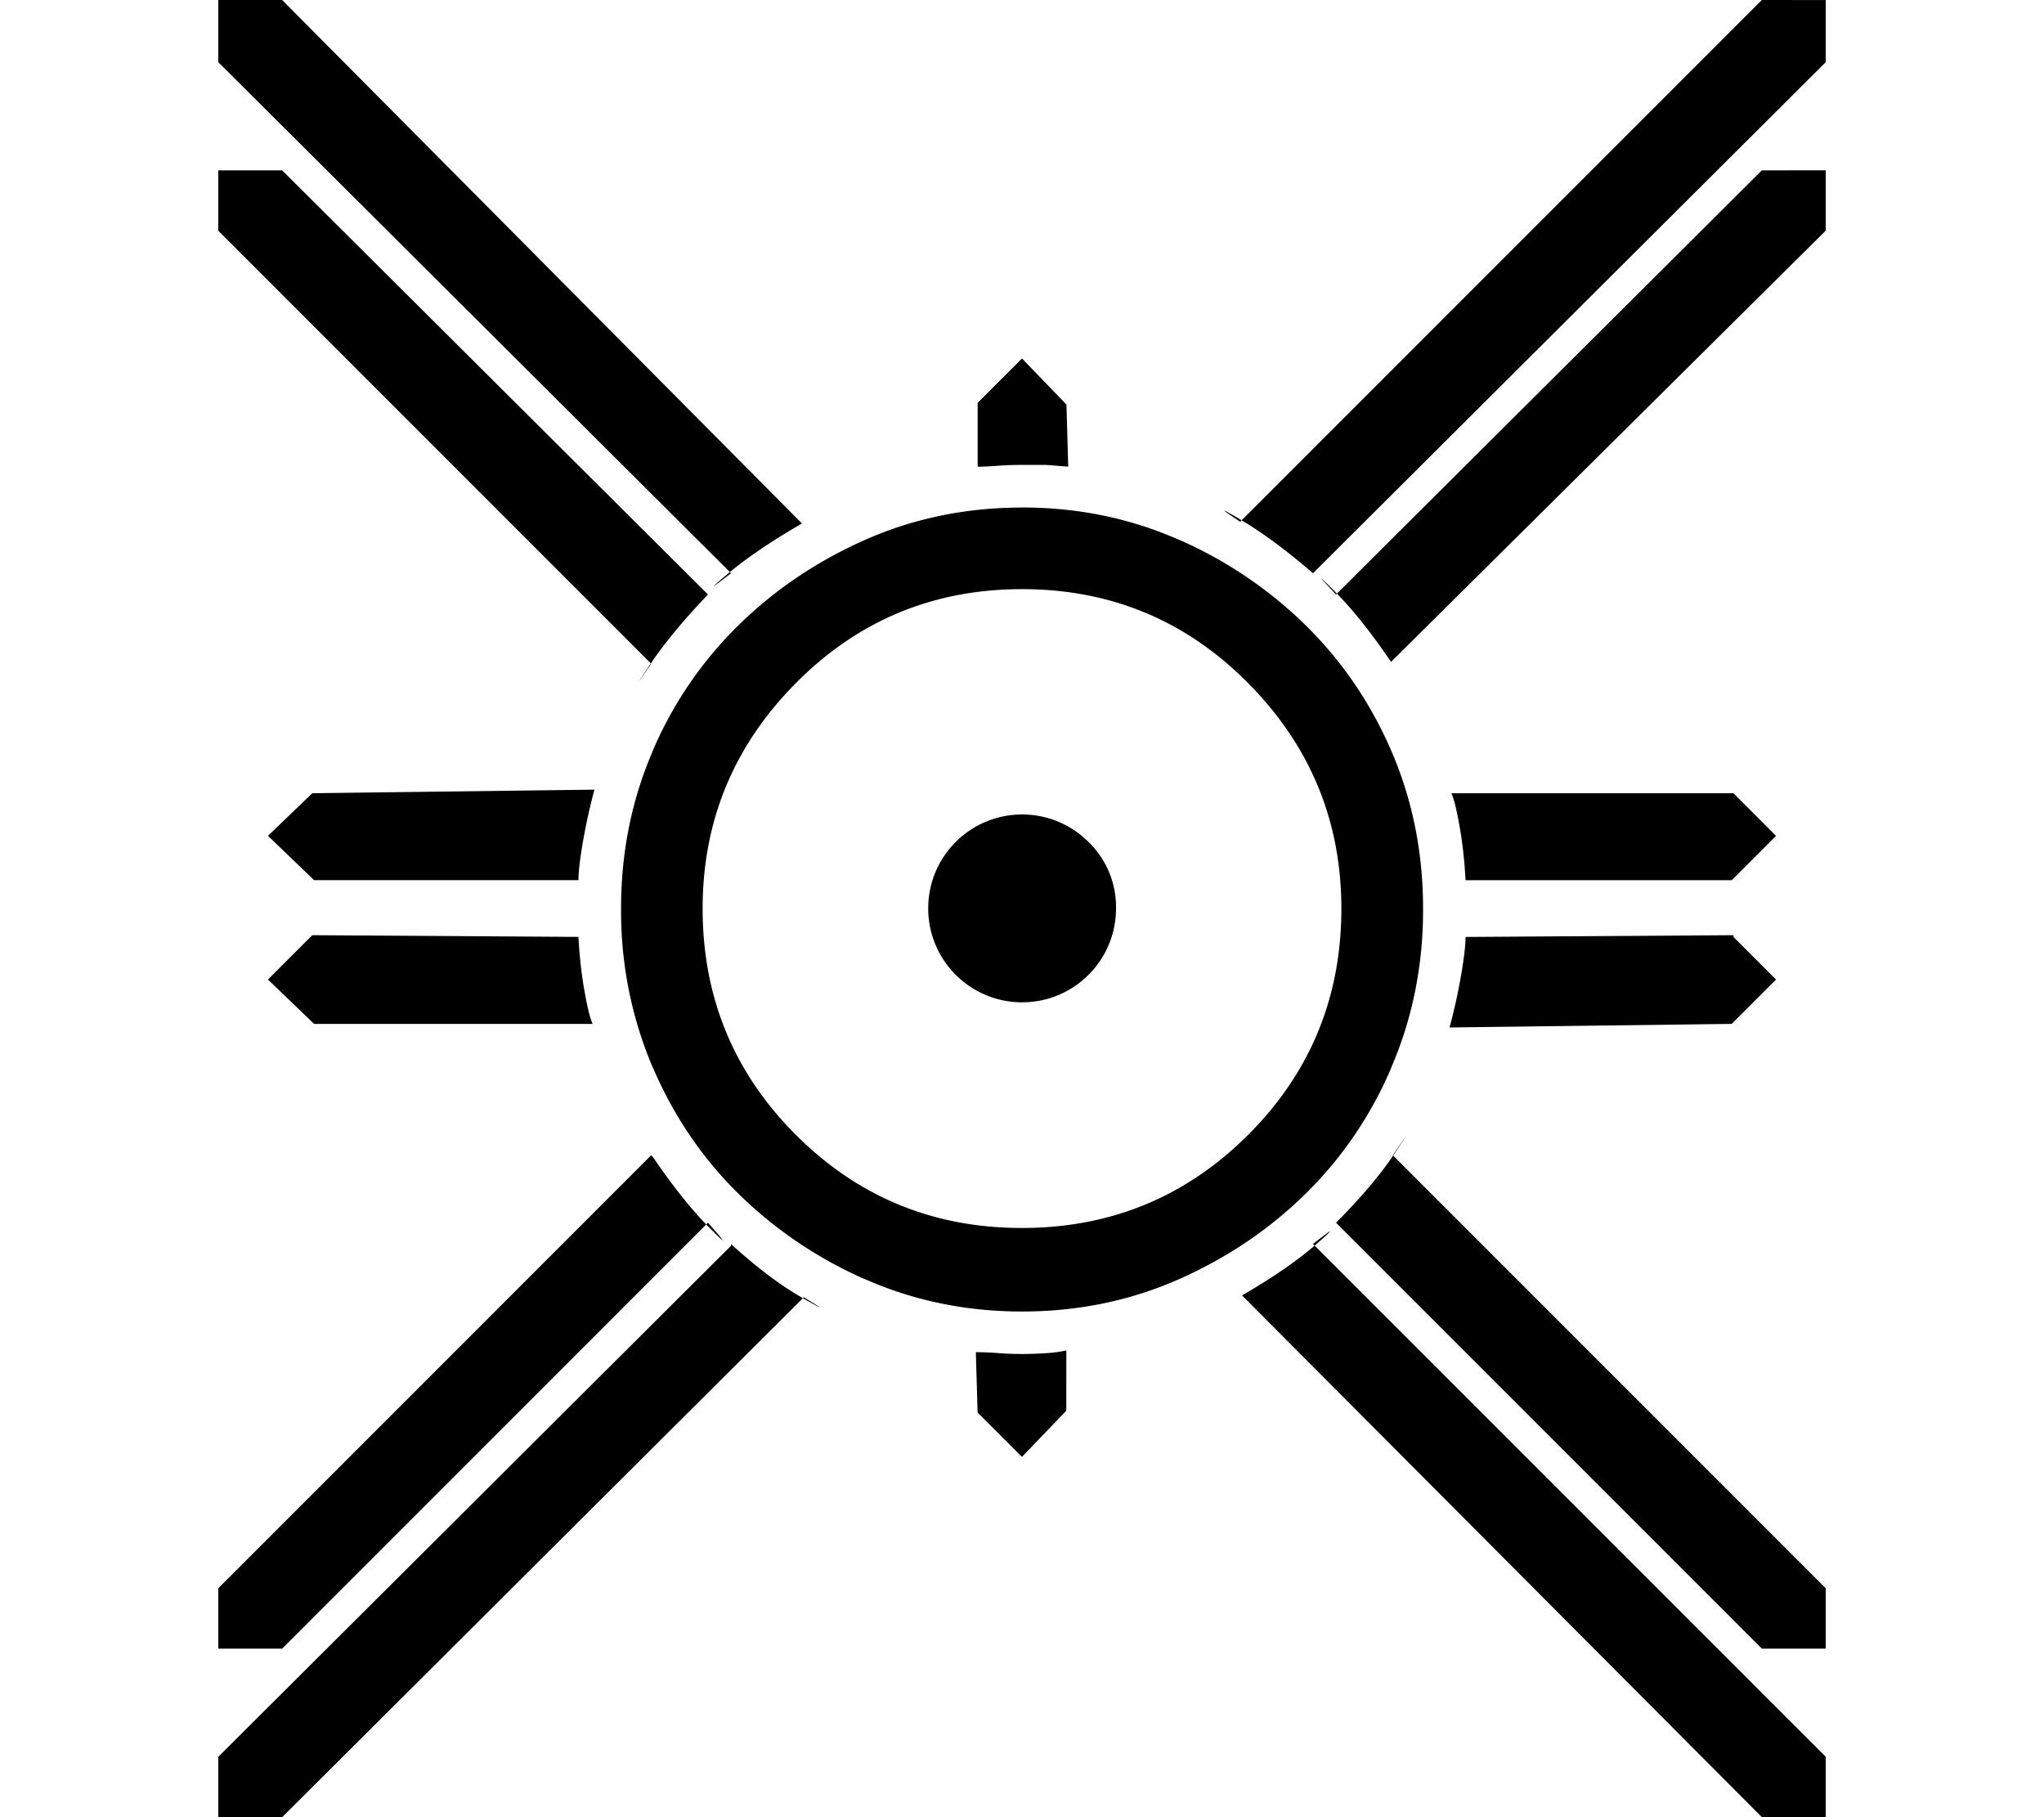 <svg xmlns="http://www.w3.org/2000/svg" width="1080" height="960">
    <path d="M540 268.132q-44.069 0-82.497 16.89c-26.13 11.519-48.509 26.818-67.528 45.508l.03-.03a206.7 206.7 0 0 0-44.939 65.698l-.51 1.35q-16.41 38.428-16.41 82.497v1.32c0 29.459 6.03 57.538 16.92 83.007l-.51-1.38c11.1 26.31 26.46 48.719 45.449 67.468l.03.03a223.8 223.8 0 0 0 66.058 44.909l1.44.57q38.428 16.89 82.497 16.89t82.497-16.89c26.13-11.52 48.509-26.82 67.528-45.509l-.03.03c19.02-18.78 34.38-41.188 44.969-66.148l.51-1.35c10.38-24.119 16.41-52.168 16.41-81.627v-1.41.06q0-44.069-16.41-82.497c-11.16-26.1-26.52-48.359-45.449-67.018l-.03-.03a223.8 223.8 0 0 0-66.058-44.909l-1.44-.57q-38.428-16.89-82.497-16.89zm0 43.108q70.318 0 119.516 49.679 49.199 49.678 49.229 119.066 0 70.318-49.229 119.516T540 648.73 420.484 599.5t-49.229-119.516q0-69.388 49.229-119.066Q469.712 311.24 540 311.24m49.678 168.745c-.03 27.36-22.229 49.528-49.618 49.528s-49.618-22.199-49.618-49.618c0-27.42 22.199-49.618 49.618-49.618 13.71 0 26.1 5.55 35.069 14.52 8.97 8.699 14.55 20.878 14.55 34.378v.84zM115.333 0v32.819l270.922 269.992q-16.89 13.14-1.89.48t39.389-26.73L149.082 0zm815.585 0L655.286 275.631q-16.89-11.25.48-.93t37.98 28.14l270.92-269.992V.03zM115.333 89.997v31.89l228.743 228.742q-12.18 17.82-.93.93t30.93-37.499L149.081 89.997zm815.585 0L705.925 314.06q-15-15.93-.93-1.89t29.999 37.5l229.673-227.814V89.967zM540 189.384l-23.43 23.43v33.748c2.49 0 5.94-.15 10.32-.48s8.76-.48 13.14-.48h12.66l11.73.93-.93-32.819zM165.012 419.057l-23.43 22.5 24.39 23.428h139.675q0-6.57 2.34-20.159 2.34-13.59 6.09-27.659zm750.906 0H766.853q1.89 3.75 4.23 16.89c1.53 8.28 2.7 18.269 3.24 28.408l.03.66h140.635l23.43-23.429zm-750.906 74.998-23.43 23.429 24.39 23.43h147.175q-1.89-3.75-4.23-16.89c-1.53-8.28-2.7-18.27-3.24-28.41l-.03-.66zm750.906 0-141.565.93q0 6.57-2.34 20.159-2.34 13.59-6.09 27.659l149.065-1.89 23.43-23.43-22.5-22.498zM344.076 610.3 115.333 839.044v31.889h33.75L374.074 645.94q15 16.89.93 2.82t-29.999-37.5zm391.848 0q12.18-17.82.93-.93t-30.93 36.569l224.994 224.993h33.749v-31.89zm-42.179 46.858q16.89-13.14 1.89 0t-39.389 27.18L930.918 959.97h33.749v-31.889zm-307.49.96L115.333 928.111V960h33.75l275.63-274.671q16.89 10.32-.48.48-17.369-9.84-37.978-28.59zm177.174 55.289c-3 .69-6.54 1.2-10.14 1.41h-.15q-6.57.48-13.139.48-6.57 0-12.66-.48t-11.73-.48l.93 31.889 23.43 23.429 23.43-24.39z" style="stroke-width:29.999"/>
</svg>
